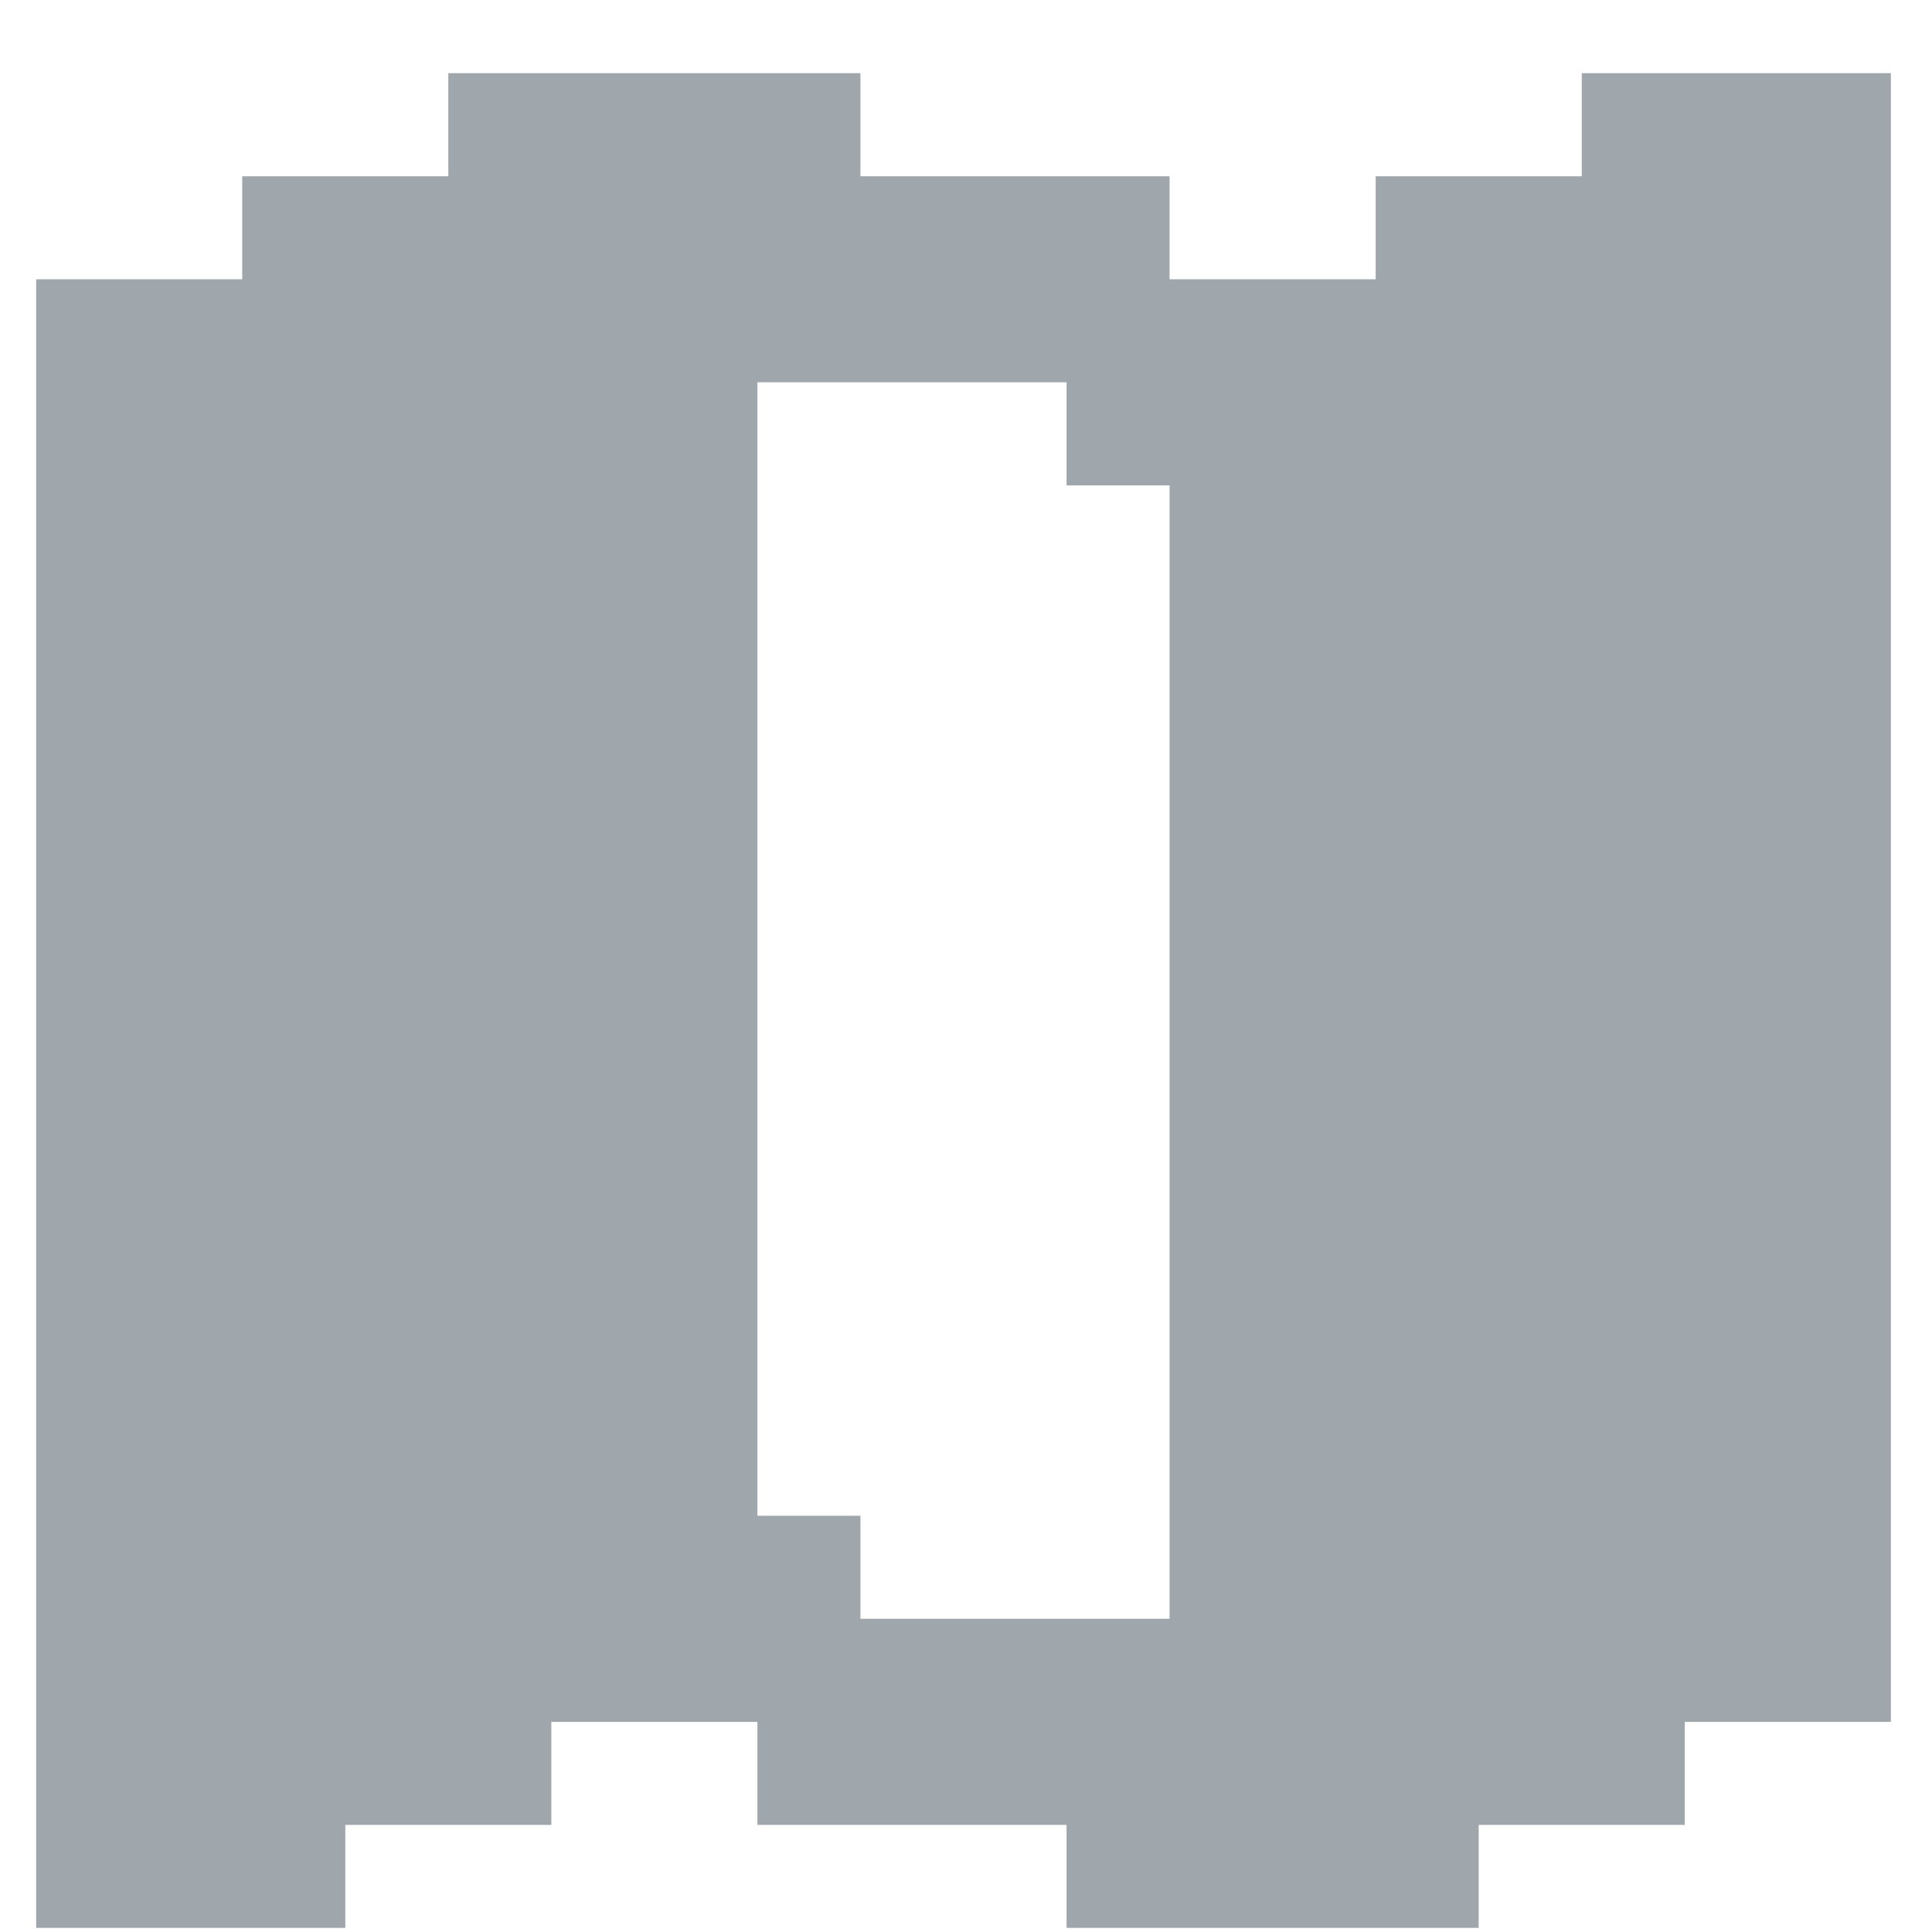 <svg width="25" height="25" viewBox="0 0 25 25" fill="none" xmlns="http://www.w3.org/2000/svg">
<g clip-path="url(#clip0_4838_45775)">
<path d="M0.468 3.614H3.134V2.281H5.801V0.947H11.134V2.281H15.134V3.614H17.801V2.281H20.468V0.947H24.468V22.281H21.801V23.614H19.134V24.947H13.801V23.614H9.801V22.281H7.134V23.614H4.468V24.947H0.468V3.614ZM3.134 6.281V20.947H5.801V19.614H7.134V4.947H4.468V6.281H3.134ZM13.801 4.947H9.801V19.614H11.134V20.947H15.134V6.281H13.801V4.947ZM19.134 6.281H17.801V20.947H20.468V19.614H21.801V4.947H19.134V6.281Z" fill="#9FA6AC"/>
<rect x="2.468" y="4.447" width="5" height="17" fill="#9FA6AC"/>
<rect x="17.468" y="4.447" width="5" height="17" fill="#9FA6AC"/>
</g>
<defs>
<clipPath id="clip0_4838_45775">
<rect width="24" height="24" fill="white" transform="translate(0.468 0.947)"/>
</clipPath>
</defs>
</svg>

